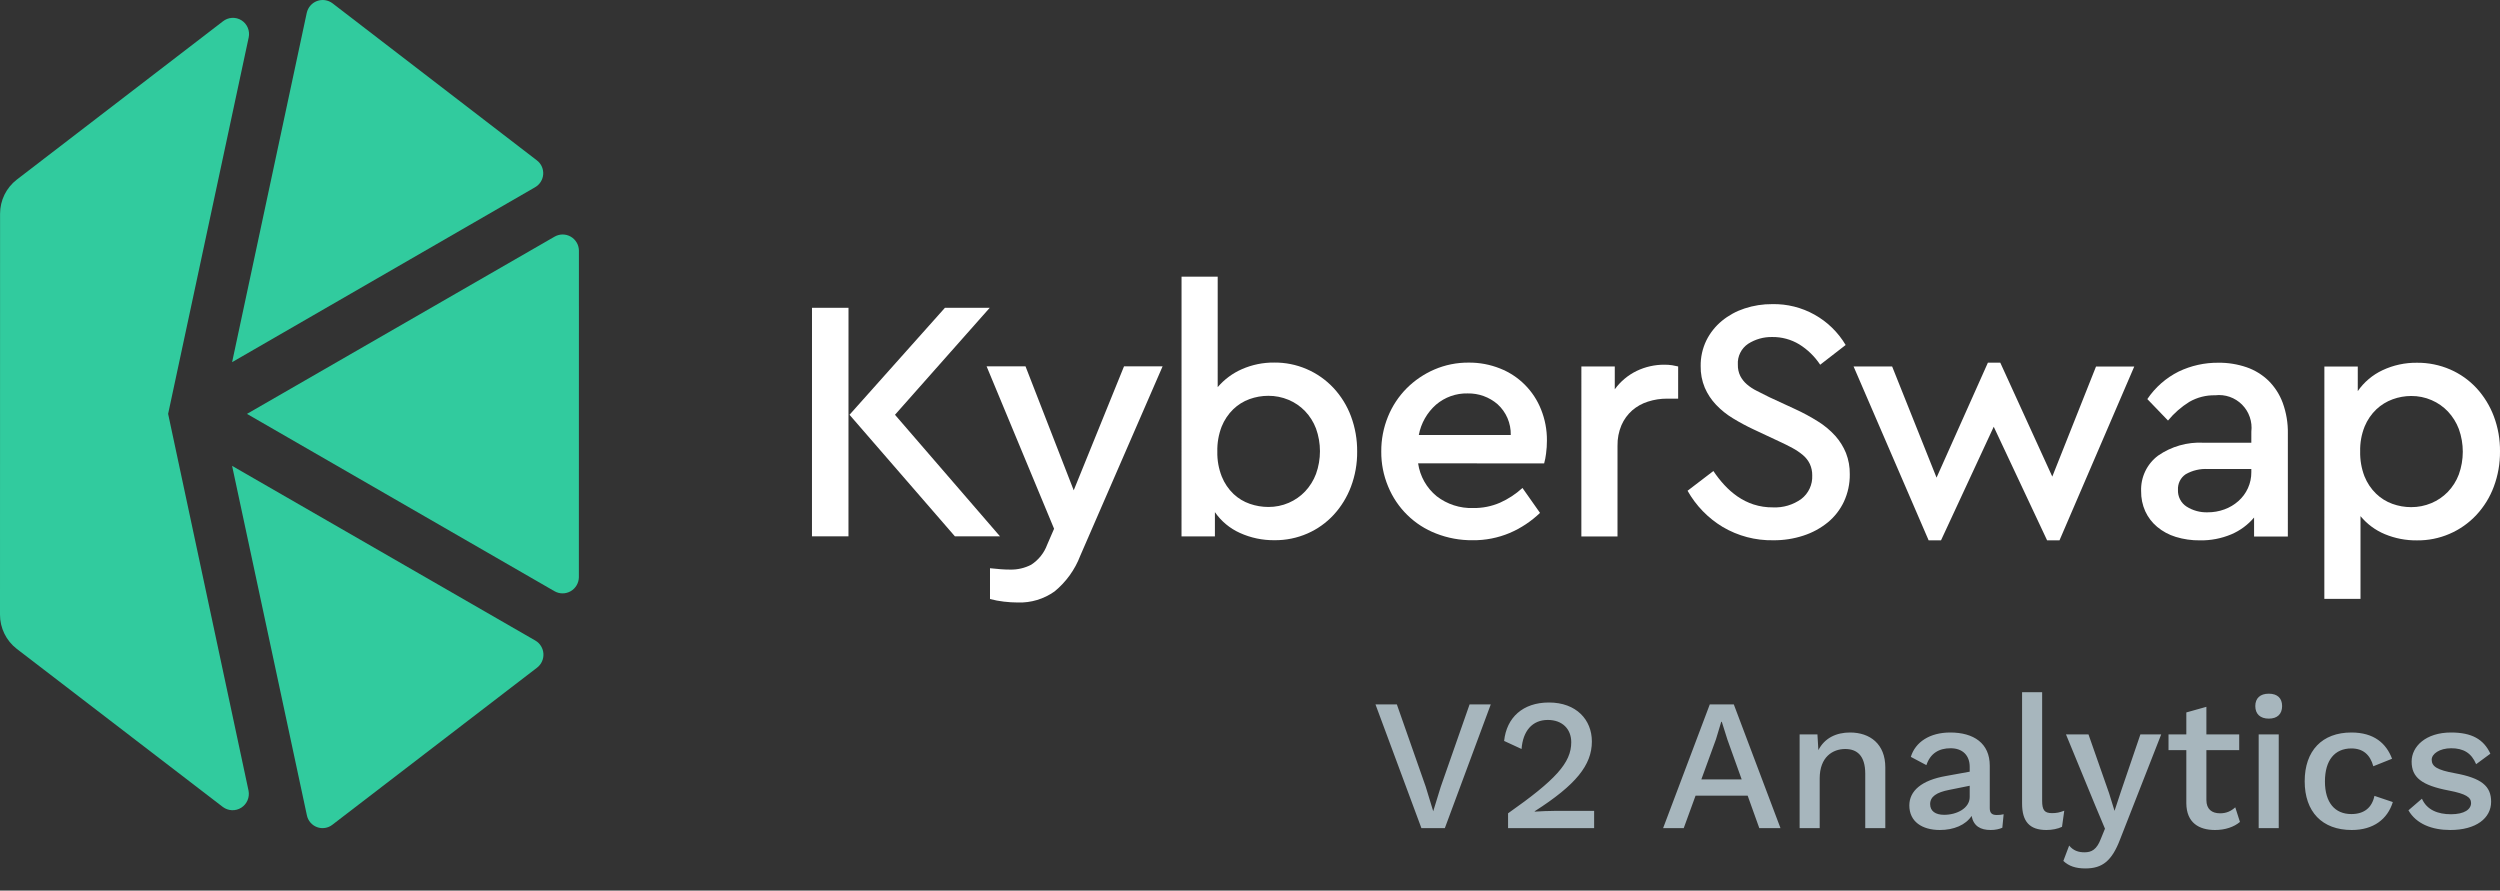 <svg width="160" height="57" viewBox="0 0 160 57" fill="none" xmlns="http://www.w3.org/2000/svg">
<rect x="0" y="0" width="160" height="57" fill="#333333" stroke="none"/>
<path d="M95.41 45.08H94.054L92.206 50.36L91.726 51.92L91.246 50.348L89.398 45.08H88.03L90.97 53H92.47L95.41 45.08ZM96.516 53H102.024V51.896H99.528C99.204 51.896 98.52 51.92 98.22 51.944V51.92C100.848 50.24 101.88 48.968 101.88 47.456C101.88 46.064 100.884 44.96 99.132 44.96C97.464 44.96 96.42 45.92 96.264 47.42L97.38 47.936C97.464 46.784 98.064 46.076 99.06 46.076C99.996 46.076 100.56 46.664 100.56 47.504C100.56 48.824 99.552 49.916 96.516 52.052V53ZM112.595 53H113.951L110.963 45.08H109.427L106.439 53H107.759L108.515 50.924H111.851L112.595 53ZM108.887 49.88L109.823 47.312L110.159 46.196H110.195L110.555 47.336L111.467 49.88H108.887ZM118.404 46.88C117.54 46.88 116.784 47.216 116.376 48.008L116.316 47H115.176V53H116.46V49.82C116.46 48.44 117.3 47.936 118.092 47.936C118.824 47.936 119.376 48.332 119.376 49.52V53H120.66V49.112C120.66 47.612 119.676 46.88 118.404 46.88ZM127.789 52.16C127.465 52.16 127.345 52.016 127.345 51.716V49.004C127.345 47.564 126.313 46.88 124.813 46.88C123.505 46.88 122.581 47.492 122.293 48.44L123.289 48.968C123.541 48.212 124.093 47.888 124.837 47.888C125.617 47.888 126.061 48.356 126.061 49.076V49.388L124.537 49.664C122.965 49.94 122.197 50.624 122.197 51.548C122.197 52.592 123.025 53.12 124.153 53.12C125.041 53.12 125.809 52.796 126.181 52.22C126.313 52.88 126.757 53.12 127.405 53.12C127.705 53.12 127.957 53.06 128.149 52.976L128.233 52.112C128.101 52.148 127.945 52.16 127.789 52.16ZM124.429 52.148C123.865 52.148 123.529 51.908 123.529 51.464C123.529 50.984 123.937 50.708 124.753 50.552L126.061 50.288V51.008C126.061 51.728 125.233 52.148 124.429 52.148ZM130.697 44.3H129.413V51.428C129.413 52.592 129.905 53.12 130.973 53.12C131.321 53.12 131.705 53.048 131.969 52.916L132.113 51.884C131.801 52.004 131.621 52.04 131.321 52.04C130.841 52.04 130.697 51.836 130.697 51.248V44.3ZM138.318 47H136.986L135.738 50.66L135.33 51.896L134.982 50.768L133.662 47H132.222L134.094 51.548L134.718 53.036L134.454 53.684C134.19 54.38 133.854 54.548 133.41 54.548C133.038 54.548 132.702 54.452 132.426 54.116L132.054 55.1C132.414 55.436 132.846 55.58 133.47 55.58C134.55 55.58 135.162 55.1 135.69 53.708L138.318 47ZM143.057 51.668C142.793 51.908 142.493 52.052 142.085 52.052C141.557 52.052 141.209 51.788 141.209 51.2V48.008H143.309V47H141.209V45.236L139.925 45.596V47H138.785V48.008H139.925V51.416C139.937 52.652 140.729 53.12 141.761 53.12C142.409 53.12 142.973 52.928 143.357 52.604L143.057 51.668ZM145.203 45.992C145.755 45.992 146.055 45.692 146.055 45.188C146.055 44.684 145.755 44.396 145.203 44.396C144.651 44.396 144.339 44.684 144.339 45.188C144.339 45.692 144.651 45.992 145.203 45.992ZM145.839 47H144.555V53H145.839V47ZM150.488 46.88C148.616 46.88 147.5 48.044 147.5 50C147.5 51.956 148.616 53.12 150.512 53.12C151.904 53.12 152.804 52.424 153.14 51.332L151.964 50.936C151.808 51.68 151.316 52.1 150.488 52.1C149.432 52.1 148.796 51.368 148.796 50.012C148.796 48.656 149.42 47.9 150.488 47.9C151.232 47.9 151.688 48.296 151.892 49.04L153.092 48.56C152.72 47.576 151.94 46.88 150.488 46.88ZM156.816 53.12C158.472 53.12 159.432 52.364 159.432 51.308C159.432 50.312 158.82 49.796 157.104 49.484C155.976 49.28 155.628 49.052 155.628 48.62C155.628 48.248 156.132 47.888 156.876 47.888C157.656 47.888 158.172 48.188 158.472 48.908L159.384 48.236C158.952 47.312 158.196 46.88 156.864 46.88C155.256 46.88 154.344 47.768 154.344 48.74C154.344 49.748 154.968 50.264 156.756 50.6C157.8 50.804 158.148 51.02 158.148 51.392C158.148 51.8 157.716 52.112 156.864 52.112C156.024 52.112 155.316 51.836 155.004 51.116L154.14 51.86C154.644 52.736 155.652 53.12 156.816 53.12Z" fill="#A7B6BD"/>
<path d="M15.806 26.489L35.492 37.84C35.649 37.929 35.827 37.976 36.008 37.976C36.189 37.975 36.366 37.927 36.523 37.837C36.68 37.747 36.811 37.617 36.903 37.46C36.995 37.304 37.045 37.126 37.048 36.944L37.051 16.042C37.049 15.86 37 15.681 36.908 15.524C36.816 15.367 36.686 15.236 36.528 15.146C36.371 15.055 36.193 15.008 36.012 15.007C35.831 15.007 35.653 15.055 35.495 15.145L15.806 26.489Z" fill="#31CB9E"/>
<path d="M34.347 10.254L21.28 0.211C21.14 0.105 20.977 0.037 20.805 0.011C20.632 -0.014 20.456 0.004 20.292 0.064C20.128 0.125 19.982 0.225 19.867 0.357C19.752 0.489 19.672 0.647 19.633 0.818L14.855 23.178L34.242 11.986C34.391 11.901 34.518 11.78 34.609 11.634C34.701 11.488 34.754 11.321 34.765 11.149C34.775 10.976 34.743 10.804 34.67 10.648C34.597 10.491 34.486 10.356 34.347 10.254Z" fill="#31CB9E"/>
<path d="M21.271 52.785L34.372 42.73C34.508 42.626 34.616 42.49 34.687 42.334C34.757 42.178 34.789 42.008 34.779 41.836C34.768 41.665 34.716 41.499 34.627 41.353C34.538 41.207 34.414 41.086 34.267 40.999L14.854 29.815L19.64 52.177C19.675 52.348 19.752 52.508 19.866 52.641C19.979 52.773 20.124 52.875 20.288 52.936C20.451 52.997 20.627 53.015 20.799 52.988C20.971 52.962 21.134 52.892 21.271 52.785Z" fill="#31CB9E"/>
<path d="M10.76 26.488L15.916 2.397C15.961 2.189 15.94 1.971 15.857 1.774C15.775 1.578 15.634 1.412 15.454 1.299C15.274 1.186 15.063 1.131 14.851 1.143C14.639 1.155 14.436 1.232 14.269 1.364L1.077 11.494C0.743 11.751 0.472 12.082 0.286 12.461C0.1 12.841 0.004 13.258 0.004 13.681L4.37658e-06 39.338C-0.001 39.761 0.096 40.178 0.282 40.558C0.468 40.937 0.738 41.269 1.072 41.526L14.261 51.645C14.429 51.771 14.631 51.844 14.841 51.853C15.05 51.862 15.258 51.807 15.436 51.696C15.614 51.584 15.755 51.42 15.839 51.227C15.923 51.034 15.947 50.819 15.908 50.612L10.76 26.488Z" fill="#31CB9E"/>
<path d="M113.428 19.464C114.37 19.445 115.301 19.676 116.126 20.136C116.95 20.595 117.639 21.266 118.122 22.08L116.491 23.343C116.143 22.814 115.684 22.368 115.146 22.035C114.627 21.723 114.032 21.562 113.427 21.569C112.882 21.557 112.345 21.707 111.884 22.001C111.666 22.146 111.49 22.346 111.374 22.582C111.257 22.817 111.205 23.079 111.223 23.342C111.216 23.591 111.269 23.838 111.377 24.062C111.482 24.264 111.624 24.445 111.796 24.594C111.99 24.761 112.205 24.903 112.435 25.015C112.685 25.141 112.956 25.278 113.25 25.425L114.881 26.179C115.391 26.412 115.884 26.678 116.358 26.977C116.766 27.23 117.137 27.54 117.46 27.897C117.748 28.221 117.979 28.592 118.143 28.994C118.31 29.425 118.393 29.884 118.386 30.346C118.395 30.954 118.266 31.556 118.01 32.108C117.767 32.623 117.414 33.077 116.974 33.437C116.512 33.811 115.985 34.096 115.42 34.279C114.798 34.483 114.146 34.583 113.491 34.577C112.354 34.599 111.232 34.304 110.251 33.724C109.316 33.16 108.541 32.362 108.004 31.408L109.657 30.145C109.865 30.458 110.097 30.755 110.351 31.031C110.606 31.31 110.89 31.559 111.2 31.774C111.515 31.992 111.86 32.164 112.224 32.284C112.627 32.414 113.047 32.477 113.47 32.472C114.119 32.503 114.76 32.312 115.288 31.93C115.515 31.755 115.696 31.528 115.817 31.267C115.938 31.007 115.995 30.721 115.983 30.434C115.988 30.178 115.935 29.924 115.829 29.692C115.723 29.474 115.573 29.281 115.388 29.126C115.179 28.952 114.954 28.8 114.715 28.672C114.458 28.532 114.168 28.388 113.845 28.24L112.237 27.486C111.783 27.274 111.342 27.037 110.914 26.776C110.517 26.538 110.154 26.247 109.834 25.912C109.529 25.593 109.283 25.221 109.107 24.815C108.924 24.377 108.834 23.905 108.843 23.43C108.834 22.862 108.959 22.3 109.206 21.79C109.445 21.307 109.783 20.881 110.198 20.538C110.63 20.184 111.124 19.914 111.654 19.741C112.226 19.553 112.825 19.459 113.428 19.464Z" fill="white"/>
<path d="M131.346 30.503L134.146 23.456L136.593 23.457L131.808 34.581H131.014L127.599 27.312L124.226 34.58H123.432L118.629 23.454L121.097 23.454L123.939 30.568L127.225 23.212H128.018L131.346 30.503Z" fill="white"/>
<path d="M141.971 23.215C142.585 23.207 143.196 23.305 143.778 23.503C144.301 23.683 144.778 23.974 145.177 24.357C145.582 24.757 145.894 25.241 146.092 25.775C146.324 26.41 146.436 27.083 146.423 27.759L146.422 34.34L144.261 34.34V33.121C143.866 33.589 143.368 33.956 142.807 34.196C142.172 34.463 141.489 34.595 140.801 34.583C140.274 34.59 139.75 34.515 139.247 34.361C138.811 34.228 138.407 34.01 138.057 33.718C137.733 33.447 137.473 33.106 137.296 32.721C137.115 32.317 137.025 31.878 137.032 31.436C137.015 30.997 137.105 30.562 137.293 30.166C137.481 29.77 137.763 29.427 138.112 29.164C138.964 28.571 139.987 28.279 141.022 28.334L144.085 28.334L144.086 27.625C144.123 27.31 144.089 26.991 143.986 26.692C143.883 26.392 143.714 26.12 143.491 25.896C143.268 25.672 142.997 25.502 142.7 25.398C142.402 25.295 142.084 25.26 141.772 25.298C141.193 25.284 140.621 25.43 140.119 25.718C139.602 26.04 139.14 26.444 138.752 26.915L137.429 25.541C137.935 24.789 138.627 24.182 139.436 23.779C140.227 23.4 141.094 23.207 141.971 23.215ZM141.285 32.788C141.654 32.791 142.02 32.727 142.366 32.6C142.694 32.481 142.996 32.3 143.258 32.068C143.515 31.84 143.722 31.561 143.865 31.248C144.013 30.925 144.088 30.573 144.085 30.218V30.018L141.308 30.018C140.812 29.988 140.318 30.103 139.886 30.35C139.724 30.458 139.593 30.607 139.506 30.782C139.419 30.957 139.379 31.152 139.39 31.348C139.38 31.56 139.425 31.771 139.522 31.959C139.619 32.148 139.763 32.308 139.941 32.422C140.343 32.676 140.811 32.803 141.285 32.788H141.285Z" fill="white"/>
<path d="M154.689 23.216C155.42 23.209 156.145 23.357 156.816 23.648C157.454 23.926 158.028 24.333 158.502 24.845C158.98 25.367 159.354 25.977 159.604 26.641C159.874 27.359 160.008 28.122 160 28.89C160.007 29.661 159.873 30.428 159.603 31.15C159.354 31.82 158.975 32.434 158.49 32.956C158.003 33.478 157.413 33.892 156.758 34.172C156.104 34.452 155.399 34.593 154.687 34.584C153.98 34.592 153.279 34.457 152.626 34.185C152.022 33.934 151.489 33.538 151.072 33.032L151.072 38.329L148.758 38.328L148.76 23.459L150.898 23.459L150.897 25.032C151.299 24.452 151.847 23.99 152.485 23.692C153.175 23.368 153.928 23.206 154.689 23.216ZM154.314 25.343C153.912 25.344 153.513 25.415 153.134 25.553C152.746 25.694 152.389 25.912 152.088 26.196C151.764 26.505 151.509 26.879 151.338 27.293C151.135 27.799 151.037 28.342 151.051 28.888C151.038 29.433 151.131 29.976 151.326 30.484C151.493 30.901 151.744 31.279 152.065 31.592C152.364 31.882 152.72 32.105 153.111 32.246C153.496 32.386 153.903 32.457 154.313 32.457C154.755 32.459 155.193 32.373 155.602 32.202C156 32.037 156.36 31.792 156.661 31.482C156.968 31.161 157.209 30.78 157.366 30.363C157.703 29.425 157.703 28.398 157.367 27.46C157.21 27.045 156.974 26.665 156.672 26.341C156.376 26.029 156.02 25.78 155.625 25.61C155.211 25.43 154.765 25.339 154.314 25.343V25.343Z" fill="white"/>
<path d="M54.302 34.324L51.966 34.324L51.968 19.698L54.304 19.698L54.302 34.324ZM57.279 26.546L64 34.326L61.113 34.325L54.369 26.546L60.476 19.699L63.342 19.7L57.279 26.546Z" fill="white"/>
<path d="M69.136 35.569C68.796 36.46 68.229 37.247 67.493 37.851C66.808 38.338 65.984 38.587 65.146 38.56C64.844 38.559 64.542 38.54 64.242 38.504C63.945 38.469 63.65 38.413 63.36 38.338V36.366C63.625 36.395 63.86 36.417 64.066 36.432C64.271 36.447 64.47 36.454 64.661 36.454C65.124 36.463 65.582 36.356 65.994 36.144C66.466 35.839 66.826 35.388 67.02 34.859L67.461 33.84L63.142 23.445L65.633 23.446L68.718 31.38L71.937 23.447L74.406 23.447L69.136 35.569Z" fill="white"/>
<path d="M77.932 24.777C78.357 24.28 78.888 23.886 79.486 23.625C80.136 23.34 80.838 23.196 81.547 23.204C82.259 23.196 82.964 23.337 83.618 23.618C84.273 23.898 84.862 24.312 85.349 24.834C85.834 25.357 86.213 25.971 86.462 26.64C86.731 27.363 86.865 28.129 86.858 28.901C86.866 29.669 86.731 30.431 86.461 31.15C86.211 31.813 85.837 32.423 85.359 32.945C84.888 33.455 84.318 33.862 83.683 34.141C83.016 34.434 82.295 34.581 81.568 34.573C80.804 34.582 80.048 34.423 79.352 34.107C78.709 33.818 78.157 33.358 77.754 32.777V34.328L75.617 34.328L75.619 17.708L77.933 17.708L77.932 24.777ZM81.172 25.332C80.763 25.331 80.356 25.403 79.971 25.542C79.58 25.683 79.223 25.906 78.924 26.196C78.603 26.509 78.352 26.887 78.185 27.304C77.99 27.812 77.896 28.354 77.909 28.899C77.896 29.449 77.994 29.995 78.196 30.506C78.365 30.924 78.62 31.302 78.945 31.614C79.245 31.897 79.602 32.113 79.992 32.246C80.371 32.377 80.769 32.445 81.171 32.446C81.622 32.449 82.068 32.359 82.482 32.18C82.877 32.009 83.233 31.76 83.53 31.448C83.832 31.125 84.068 30.745 84.225 30.33C84.561 29.392 84.562 28.365 84.225 27.427C84.067 27.01 83.827 26.629 83.519 26.307C83.219 25.997 82.859 25.752 82.462 25.587C82.053 25.416 81.615 25.329 81.172 25.332V25.332Z" fill="white"/>
<path d="M94.001 23.207C94.687 23.201 95.368 23.329 96.006 23.584C96.599 23.817 97.138 24.171 97.589 24.623C98.04 25.075 98.394 25.615 98.629 26.21C98.882 26.84 99.009 27.514 99.003 28.194C99.004 28.475 98.985 28.757 98.947 29.036C98.922 29.245 98.881 29.453 98.826 29.656L90.759 29.655C90.878 30.482 91.303 31.234 91.95 31.761C92.618 32.276 93.443 32.542 94.285 32.514C94.876 32.523 95.462 32.406 96.004 32.171C96.529 31.936 97.013 31.618 97.438 31.23L98.561 32.825C97.996 33.367 97.339 33.802 96.622 34.11C95.868 34.427 95.058 34.585 94.241 34.575C93.442 34.582 92.649 34.436 91.904 34.143C91.218 33.878 90.592 33.475 90.066 32.958C89.539 32.442 89.123 31.823 88.842 31.14C88.545 30.431 88.395 29.67 88.401 28.901C88.395 28.134 88.541 27.373 88.831 26.663C89.105 25.988 89.509 25.374 90.021 24.857C90.531 24.346 91.134 23.936 91.796 23.65C92.492 23.35 93.243 23.2 94.001 23.207ZM93.933 25.179C93.192 25.16 92.471 25.417 91.906 25.899C91.333 26.404 90.945 27.086 90.804 27.838L96.689 27.839C96.697 27.468 96.626 27.1 96.479 26.759C96.333 26.419 96.115 26.114 95.84 25.866C95.31 25.41 94.631 25.166 93.933 25.179Z" fill="white"/>
<path d="M106.52 23.341C106.686 23.34 106.852 23.351 107.016 23.375C107.156 23.397 107.284 23.423 107.402 23.453L107.401 25.514L106.696 25.513C106.281 25.511 105.868 25.575 105.473 25.702C105.1 25.818 104.755 26.01 104.459 26.266C104.165 26.527 103.932 26.848 103.775 27.208C103.598 27.625 103.512 28.074 103.521 28.527L103.52 34.333L101.207 34.333L101.208 23.452L103.346 23.452L103.345 24.915C103.709 24.413 104.19 24.01 104.746 23.74C105.3 23.474 105.906 23.338 106.52 23.341Z" fill="white"/>
</svg>
